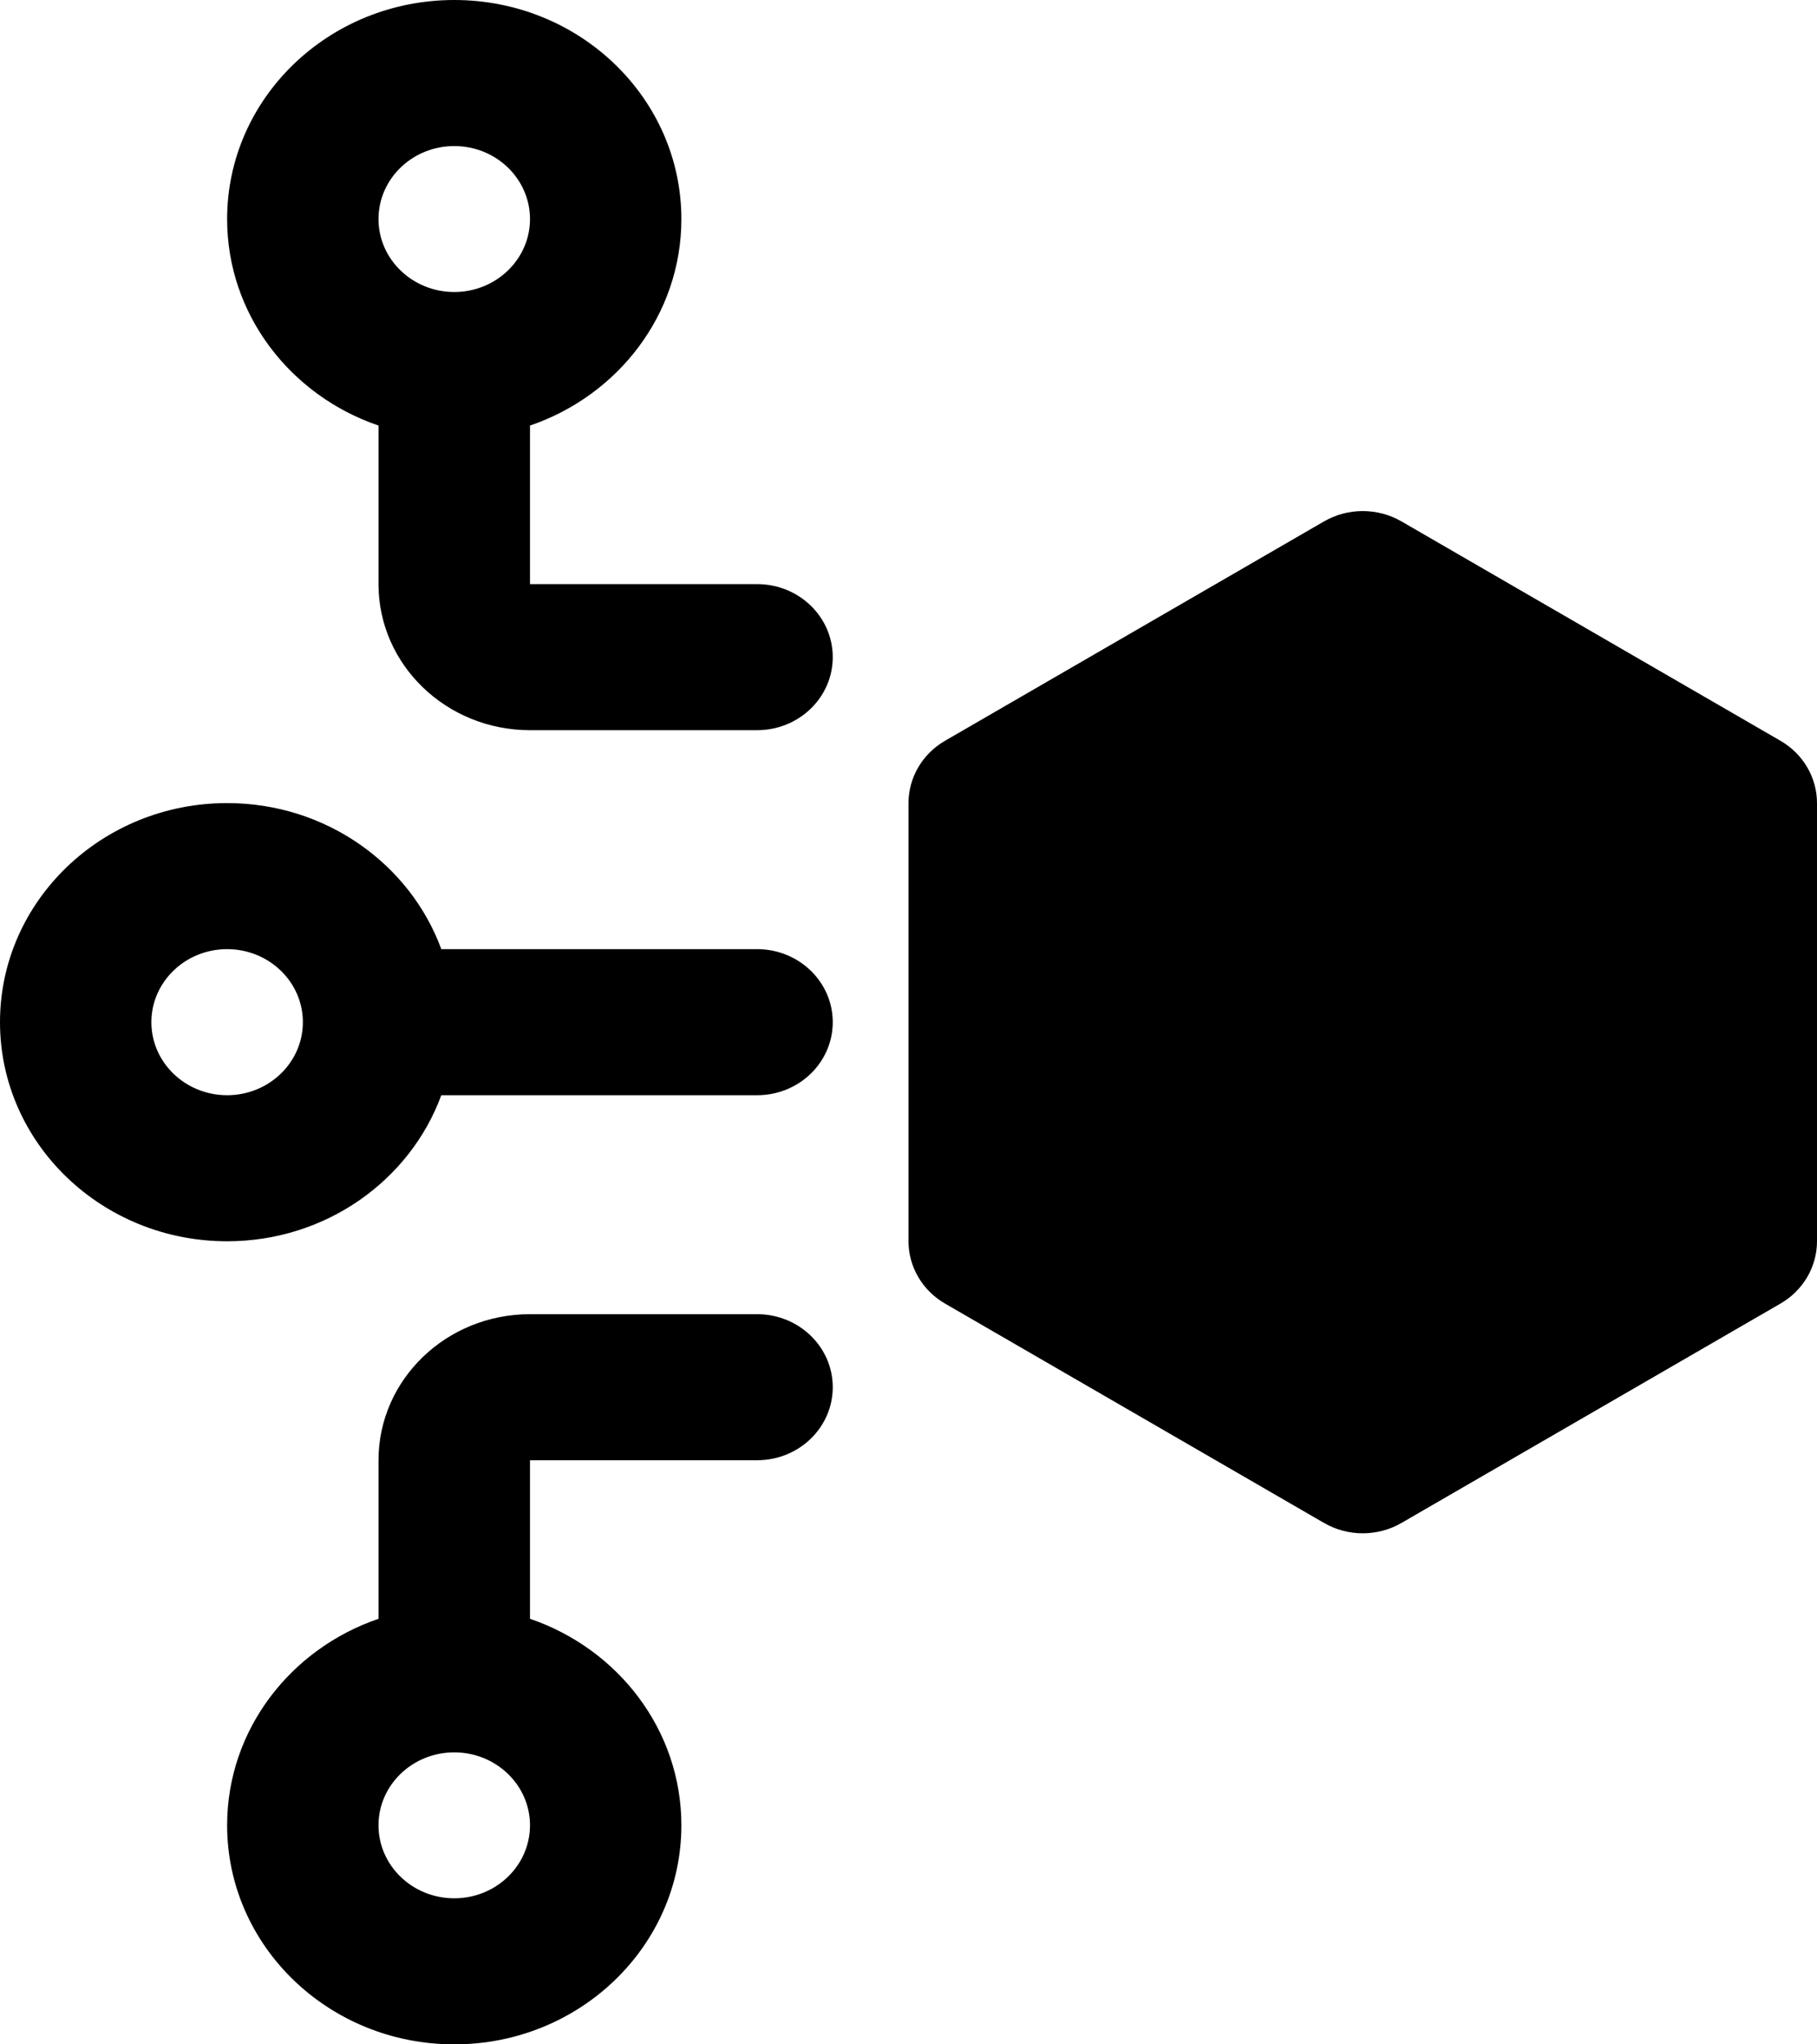 <svg width="16" height="18" viewBox="0 0 16 18" fill="none" xmlns="http://www.w3.org/2000/svg">
    <path fill-rule="evenodd" clip-rule="evenodd"
          d="M3.333 14.253C2.557 14.518 2 15.232 2 16.071C2 17.136 2.896 18 4 18C5.104 18 6 17.136 6 16.071C6 15.232 5.443 14.518 4.667 14.253V12.857H6.667C7.035 12.857 7.333 12.569 7.333 12.214C7.333 11.859 7.035 11.571 6.667 11.571H4.667C3.93 11.571 3.333 12.147 3.333 12.857V14.253ZM4 16.714C3.632 16.714 3.333 16.426 3.333 16.071C3.333 15.717 3.632 15.429 4 15.429C4.368 15.429 4.667 15.717 4.667 16.071C4.667 16.426 4.368 16.714 4 16.714ZM12.343 4.592C12.132 4.469 11.868 4.469 11.657 4.592L8.324 6.521C8.123 6.636 8 6.846 8 7.071V10.929C8 11.154 8.123 11.364 8.324 11.479L11.657 13.408C11.868 13.531 12.132 13.531 12.343 13.408L15.676 11.479C15.877 11.364 16 11.154 16 10.929V7.071C16 6.846 15.877 6.636 15.676 6.521L12.343 4.592ZM3.886 9.643H6.667C7.035 9.643 7.333 9.355 7.333 9C7.333 8.645 7.035 8.357 6.667 8.357H3.886C3.611 7.608 2.87 7.071 2 7.071C0.896 7.071 0 7.935 0 9C0 10.065 0.896 10.929 2 10.929C2.87 10.929 3.611 10.392 3.886 9.643ZM2 8.357C2.368 8.357 2.667 8.645 2.667 9C2.667 9.355 2.368 9.643 2 9.643C1.632 9.643 1.333 9.355 1.333 9C1.333 8.645 1.632 8.357 2 8.357ZM3.333 3.747V5.143C3.333 5.853 3.93 6.429 4.667 6.429H6.667C7.035 6.429 7.333 6.141 7.333 5.786C7.333 5.431 7.035 5.143 6.667 5.143H4.667V3.747C5.443 3.482 6 2.768 6 1.929C6 0.864 5.104 0 4 0C2.896 0 2 0.864 2 1.929C2 2.768 2.557 3.482 3.333 3.747ZM4 1.286C4.368 1.286 4.667 1.574 4.667 1.929C4.667 2.283 4.368 2.571 4 2.571C3.632 2.571 3.333 2.283 3.333 1.929C3.333 1.574 3.632 1.286 4 1.286Z"
          fill="currentColor"/>
</svg>
